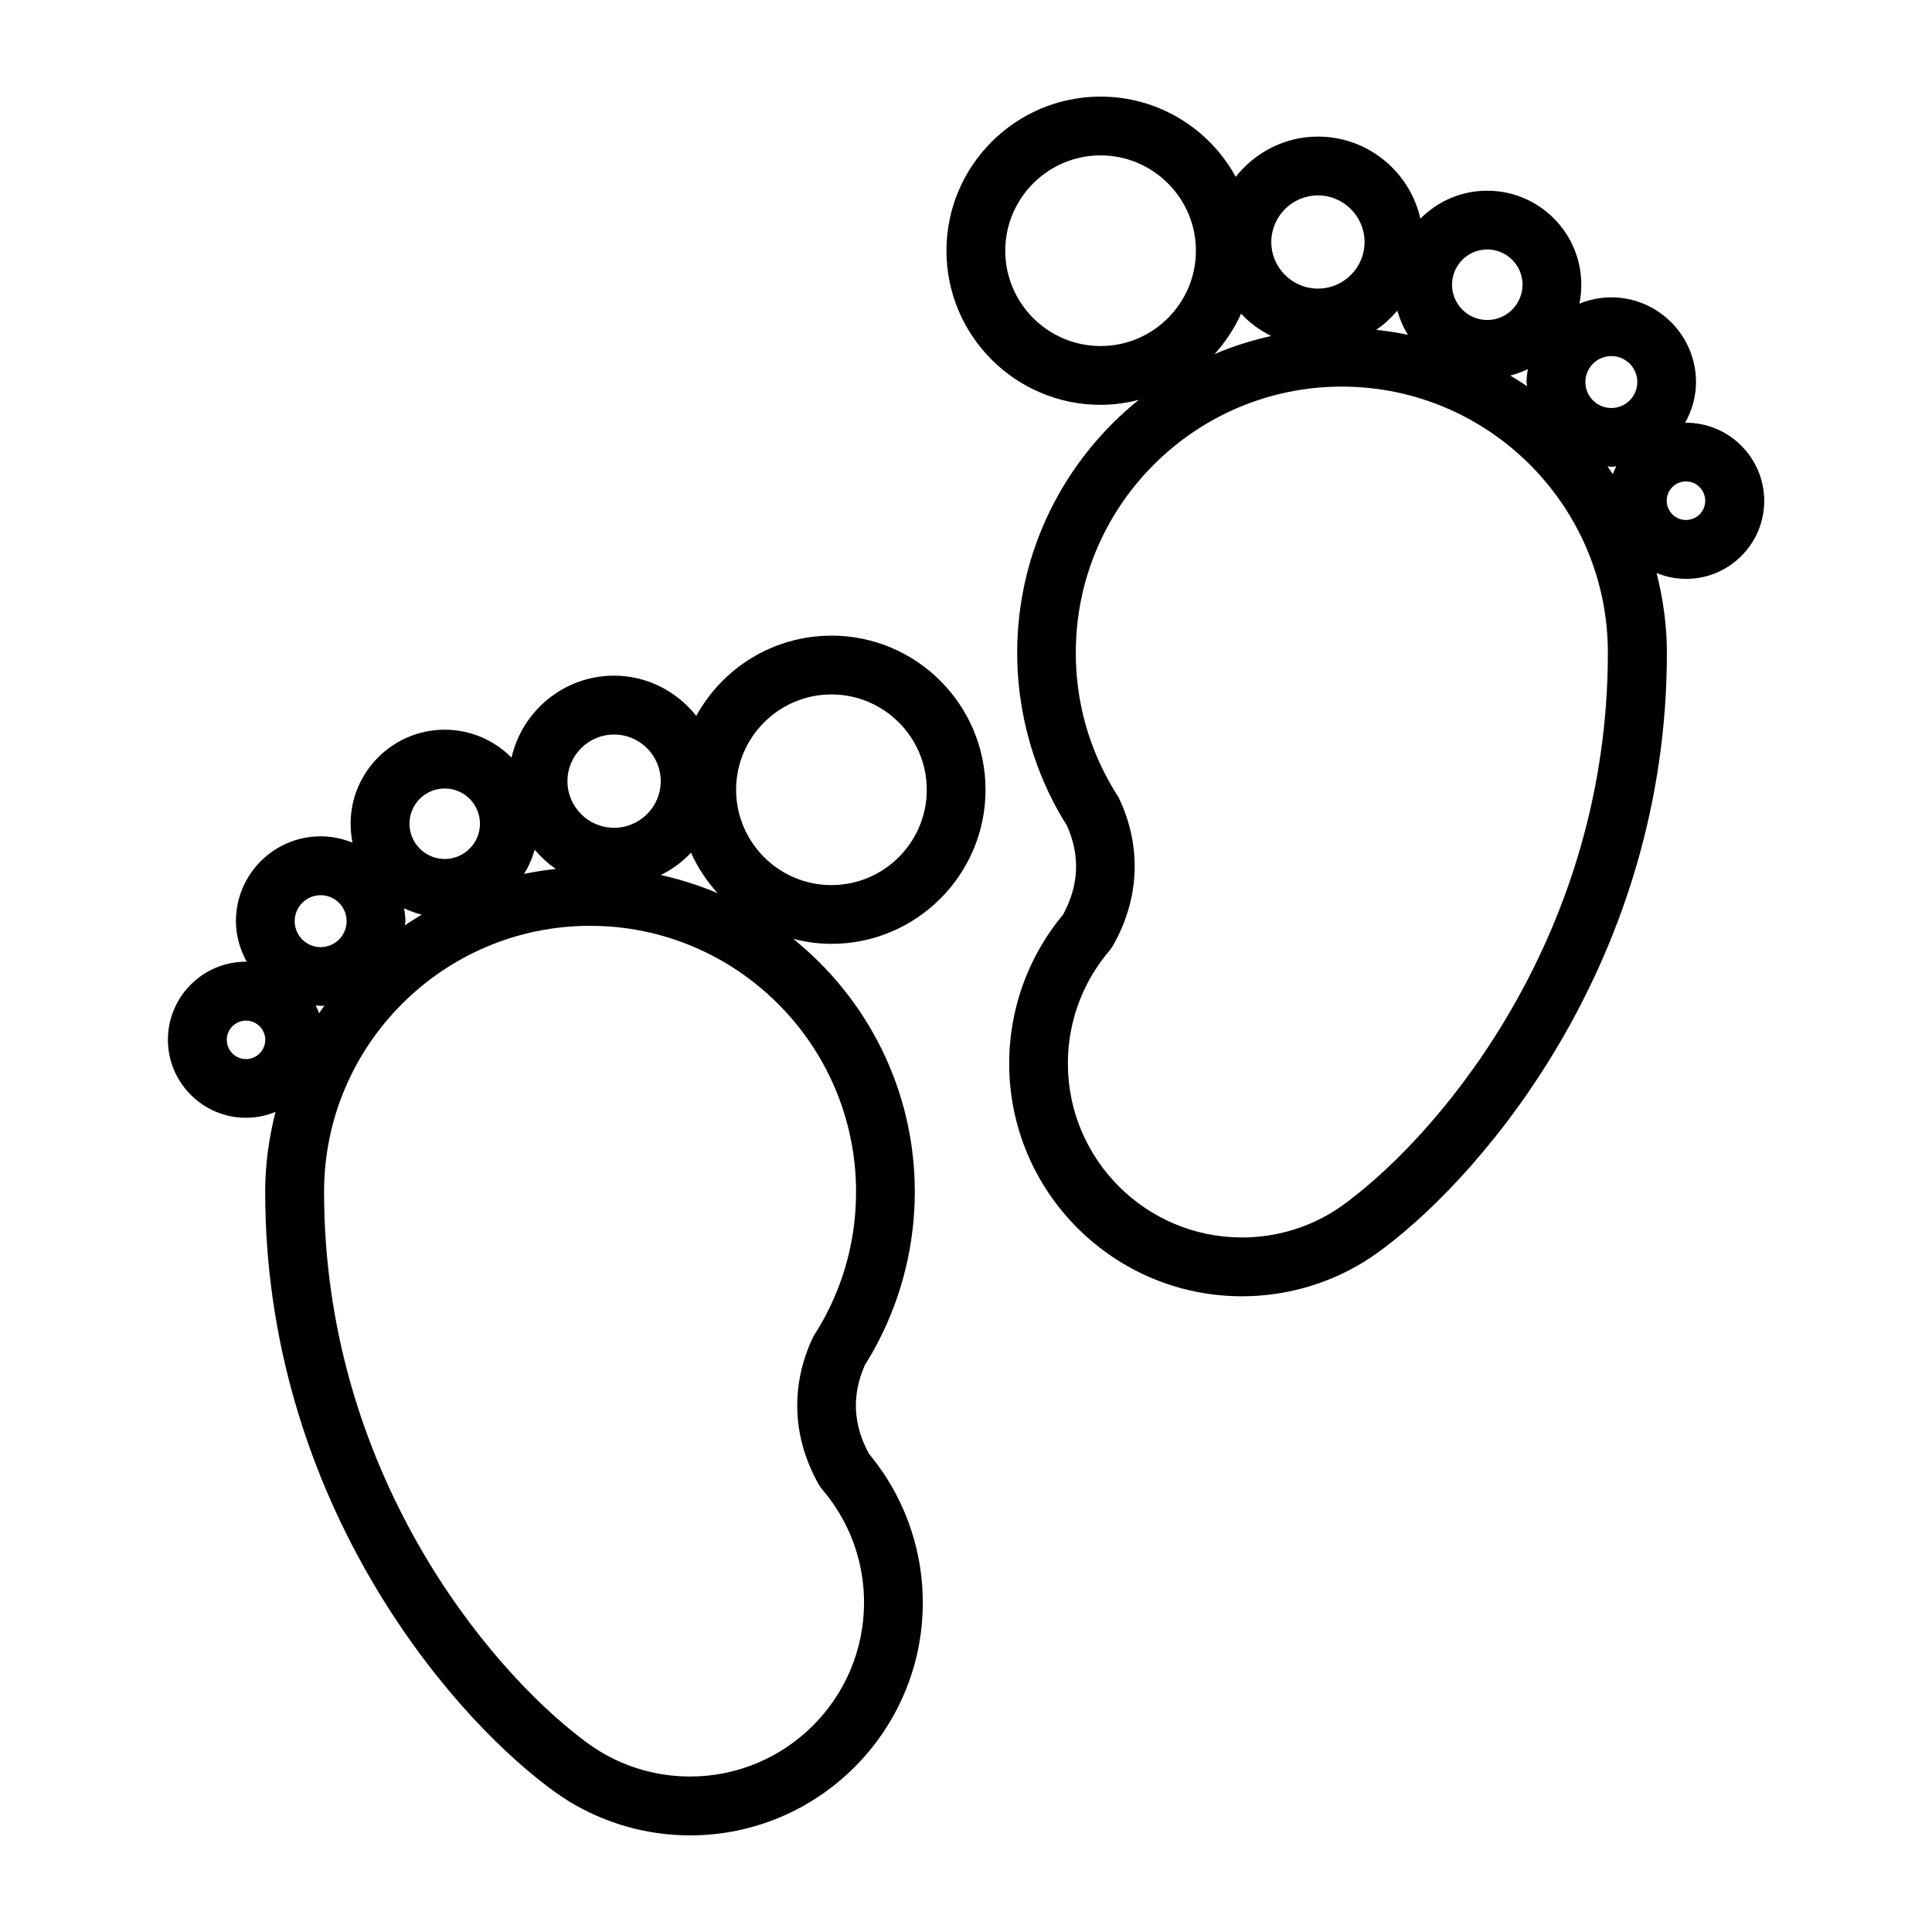 <svg version="1.1" viewBox="0 0 100 100" xmlns="http://www.w3.org/2000/svg">
 <g>
  <path d="m87.266 21.879c-0.016 0-0.027 0.004-0.043 0.004 0.348-0.629 0.562-1.34 0.562-2.106 0-2.418-1.969-4.387-4.387-4.387-0.586 0-1.141 0.121-1.648 0.328 0.066-0.316 0.098-0.645 0.098-0.98 0-2.684-2.184-4.867-4.871-4.867-1.352 0-2.574 0.555-3.457 1.445-0.551-2.426-2.715-4.246-5.305-4.246-1.73 0-3.254 0.824-4.254 2.082-1.355-2.473-3.984-4.152-6.996-4.152-4.398 0-7.977 3.578-7.977 7.977 0 4.398 3.578 7.977 7.977 7.977 0.684 0 1.344-0.094 1.977-0.258-3.832 3.086-6.293 7.805-6.293 13.094 0 2.672 0.645 5.332 1.859 7.691 0.219 0.426 0.457 0.844 0.711 1.242 0.699 1.547 0.633 3.102-0.195 4.617-0.367 0.441-0.703 0.906-0.996 1.383-0.004 0.008-0.008 0.012-0.012 0.02-1.164 1.895-1.781 4.074-1.781 6.305 0 6.644 5.406 12.047 12.051 12.047 2.219 0 4.383-0.609 6.273-1.758 0.098-0.062 0.203-0.129 0.309-0.199 0.258-0.168 0.508-0.348 0.738-0.52 5.449-4.09 14.672-15.184 14.672-30.828 0-1.43-0.199-2.809-0.535-4.133 0.473 0.195 0.988 0.305 1.535 0.305 2.227 0 4.039-1.812 4.039-4.043-0.008-2.227-1.82-4.039-4.051-4.039zm-3.863-3.449c0.742 0 1.344 0.602 1.344 1.344 0 0.742-0.602 1.344-1.344 1.344-0.742 0-1.344-0.602-1.344-1.344 0-0.738 0.602-1.344 1.344-1.344zm-4.367 1.559c-0.281-0.195-0.57-0.371-0.863-0.551 0.316-0.082 0.617-0.191 0.906-0.332-0.035 0.219-0.066 0.438-0.066 0.664 0.004 0.078 0.02 0.148 0.023 0.219zm-2.055-7.078c1.008 0 1.824 0.82 1.824 1.824 0 1.008-0.82 1.828-1.824 1.828-1.008 0-1.824-0.82-1.824-1.828 0-1.004 0.82-1.824 1.824-1.824zm-4.656 3.168c0.129 0.445 0.309 0.867 0.551 1.25-0.539-0.113-1.09-0.195-1.648-0.258 0.414-0.273 0.773-0.617 1.098-0.992zm-4.109-5.965c1.328 0 2.414 1.082 2.414 2.414 0 1.328-1.082 2.41-2.414 2.41-1.328 0-2.414-1.082-2.414-2.41 0.004-1.332 1.086-2.414 2.414-2.414zm-16.184 2.863c0-2.719 2.215-4.934 4.934-4.934s4.934 2.215 4.934 4.934-2.215 4.934-4.934 4.934c-2.723-0.004-4.934-2.215-4.934-4.934zm12.207 3.258c0.441 0.477 0.973 0.863 1.559 1.156-1.016 0.227-1.996 0.535-2.934 0.938 0.559-0.617 1.027-1.32 1.375-2.094zm5.519 45.957c-0.184 0.141-0.371 0.27-0.566 0.402-0.074 0.051-0.148 0.098-0.227 0.145-1.406 0.859-3.027 1.312-4.684 1.312-4.965 0-9.008-4.039-9.008-9.004 0-1.656 0.453-3.273 1.312-4.684 0.008-0.012 0.012-0.02 0.02-0.031 0.242-0.391 0.52-0.773 0.828-1.137 0.062-0.07 0.117-0.152 0.164-0.234 1.387-2.422 1.504-5.125 0.336-7.617-0.027-0.059-0.059-0.117-0.098-0.172-0.227-0.352-0.434-0.715-0.629-1.094-1.012-1.961-1.523-4.078-1.523-6.297 0-7.59 6.176-13.77 13.77-13.77s13.77 6.176 13.77 13.77c0.004 14.453-8.453 24.652-13.465 28.41zm13.445-38.051c0.066 0.004 0.129 0.02 0.195 0.02 0.09 0 0.172-0.02 0.258-0.027-0.066 0.133-0.125 0.266-0.176 0.406-0.086-0.133-0.184-0.266-0.277-0.398zm4.062 2.773c-0.551 0-0.996-0.449-0.996-1 0-0.551 0.449-0.996 0.996-0.996 0.551 0 0.996 0.449 0.996 0.996 0.004 0.555-0.445 1-0.996 1z"/>
  <path d="m43.035 32.902c-3.016 0-5.641 1.68-6.996 4.152-1-1.258-2.527-2.082-4.254-2.082-2.59 0-4.754 1.816-5.309 4.242-0.883-0.891-2.106-1.445-3.457-1.445-2.684 0-4.871 2.184-4.871 4.867 0 0.336 0.035 0.664 0.098 0.98-0.512-0.207-1.066-0.328-1.648-0.328-2.418 0-4.387 1.969-4.387 4.387 0 0.77 0.215 1.48 0.562 2.106-0.016 0-0.027-0.004-0.043-0.004-2.227 0-4.039 1.812-4.039 4.039 0 2.227 1.812 4.039 4.039 4.039 0.543 0 1.059-0.109 1.531-0.305-0.336 1.324-0.535 2.703-0.535 4.133 0 15.648 9.223 26.742 14.656 30.816 0.242 0.188 0.496 0.367 0.738 0.523 0.113 0.074 0.223 0.145 0.324 0.211 1.891 1.156 4.059 1.766 6.273 1.766 6.644 0 12.047-5.406 12.047-12.047 0-2.231-0.617-4.41-1.781-6.305-0.012-0.016-0.02-0.035-0.031-0.051-0.289-0.465-0.617-0.914-0.977-1.352-0.828-1.516-0.895-3.066-0.195-4.617 0.254-0.398 0.492-0.816 0.711-1.246 1.215-2.359 1.859-5.019 1.859-7.691 0-5.289-2.461-10.012-6.293-13.094 0.633 0.16 1.293 0.258 1.977 0.258 4.398 0 7.977-3.578 7.977-7.977 0-4.398-3.578-7.977-7.977-7.977zm-11.25 5.117c1.328 0 2.414 1.082 2.414 2.414 0 1.328-1.082 2.414-2.414 2.414-1.328 0-2.414-1.082-2.414-2.414 0-1.332 1.082-2.414 2.414-2.414zm-3.012 6.957c-0.559 0.059-1.109 0.145-1.648 0.258 0.242-0.383 0.422-0.805 0.551-1.25 0.324 0.371 0.684 0.715 1.098 0.992zm-5.754-4.164c1.008 0 1.824 0.82 1.824 1.824 0 1.008-0.82 1.824-1.824 1.824-1.008 0-1.824-0.82-1.824-1.824-0.004-1.004 0.816-1.824 1.824-1.824zm-1.195 6.531c-0.293 0.18-0.582 0.355-0.863 0.551 0.004-0.074 0.023-0.141 0.023-0.215 0-0.227-0.035-0.445-0.066-0.664 0.289 0.137 0.59 0.246 0.906 0.328zm-5.227-1.008c0.742 0 1.344 0.602 1.344 1.344 0 0.742-0.602 1.344-1.344 1.344-0.742 0-1.344-0.602-1.344-1.344 0-0.742 0.605-1.344 1.344-1.344zm-3.863 8.484c-0.551 0-0.996-0.449-0.996-0.996 0-0.551 0.449-0.996 0.996-0.996 0.551 0 0.996 0.449 0.996 0.996s-0.449 0.996-0.996 0.996zm3.606-2.781c0.086 0.004 0.172 0.027 0.258 0.027 0.066 0 0.129-0.016 0.195-0.02-0.094 0.133-0.188 0.266-0.277 0.398-0.051-0.141-0.109-0.273-0.176-0.406zm27.969 9.652c0 2.219-0.512 4.34-1.523 6.301-0.191 0.375-0.402 0.738-0.629 1.09-0.035 0.055-0.066 0.113-0.094 0.172-1.168 2.492-1.051 5.199 0.336 7.617 0.047 0.082 0.102 0.16 0.164 0.23 0.312 0.363 0.59 0.746 0.828 1.137 0.004 0.008 0.008 0.012 0.012 0.016 0.863 1.41 1.32 3.035 1.32 4.695 0 4.965-4.039 9.004-9.004 9.004-1.656 0-3.277-0.453-4.68-1.309l-0.238-0.152c-0.191-0.125-0.379-0.258-0.574-0.406-4.996-3.75-13.453-13.945-13.453-28.395 0-7.59 6.176-13.77 13.77-13.77 7.59 0 13.766 6.18 13.766 13.77zm-10.102-16.398c0.586-0.293 1.113-0.68 1.559-1.156 0.348 0.773 0.816 1.477 1.379 2.094-0.941-0.398-1.922-0.711-2.938-0.938zm8.828 0.52c-2.719 0-4.934-2.215-4.934-4.934s2.215-4.934 4.934-4.934 4.934 2.215 4.934 4.934-2.211 4.934-4.934 4.934z"/>
 </g>
</svg>
